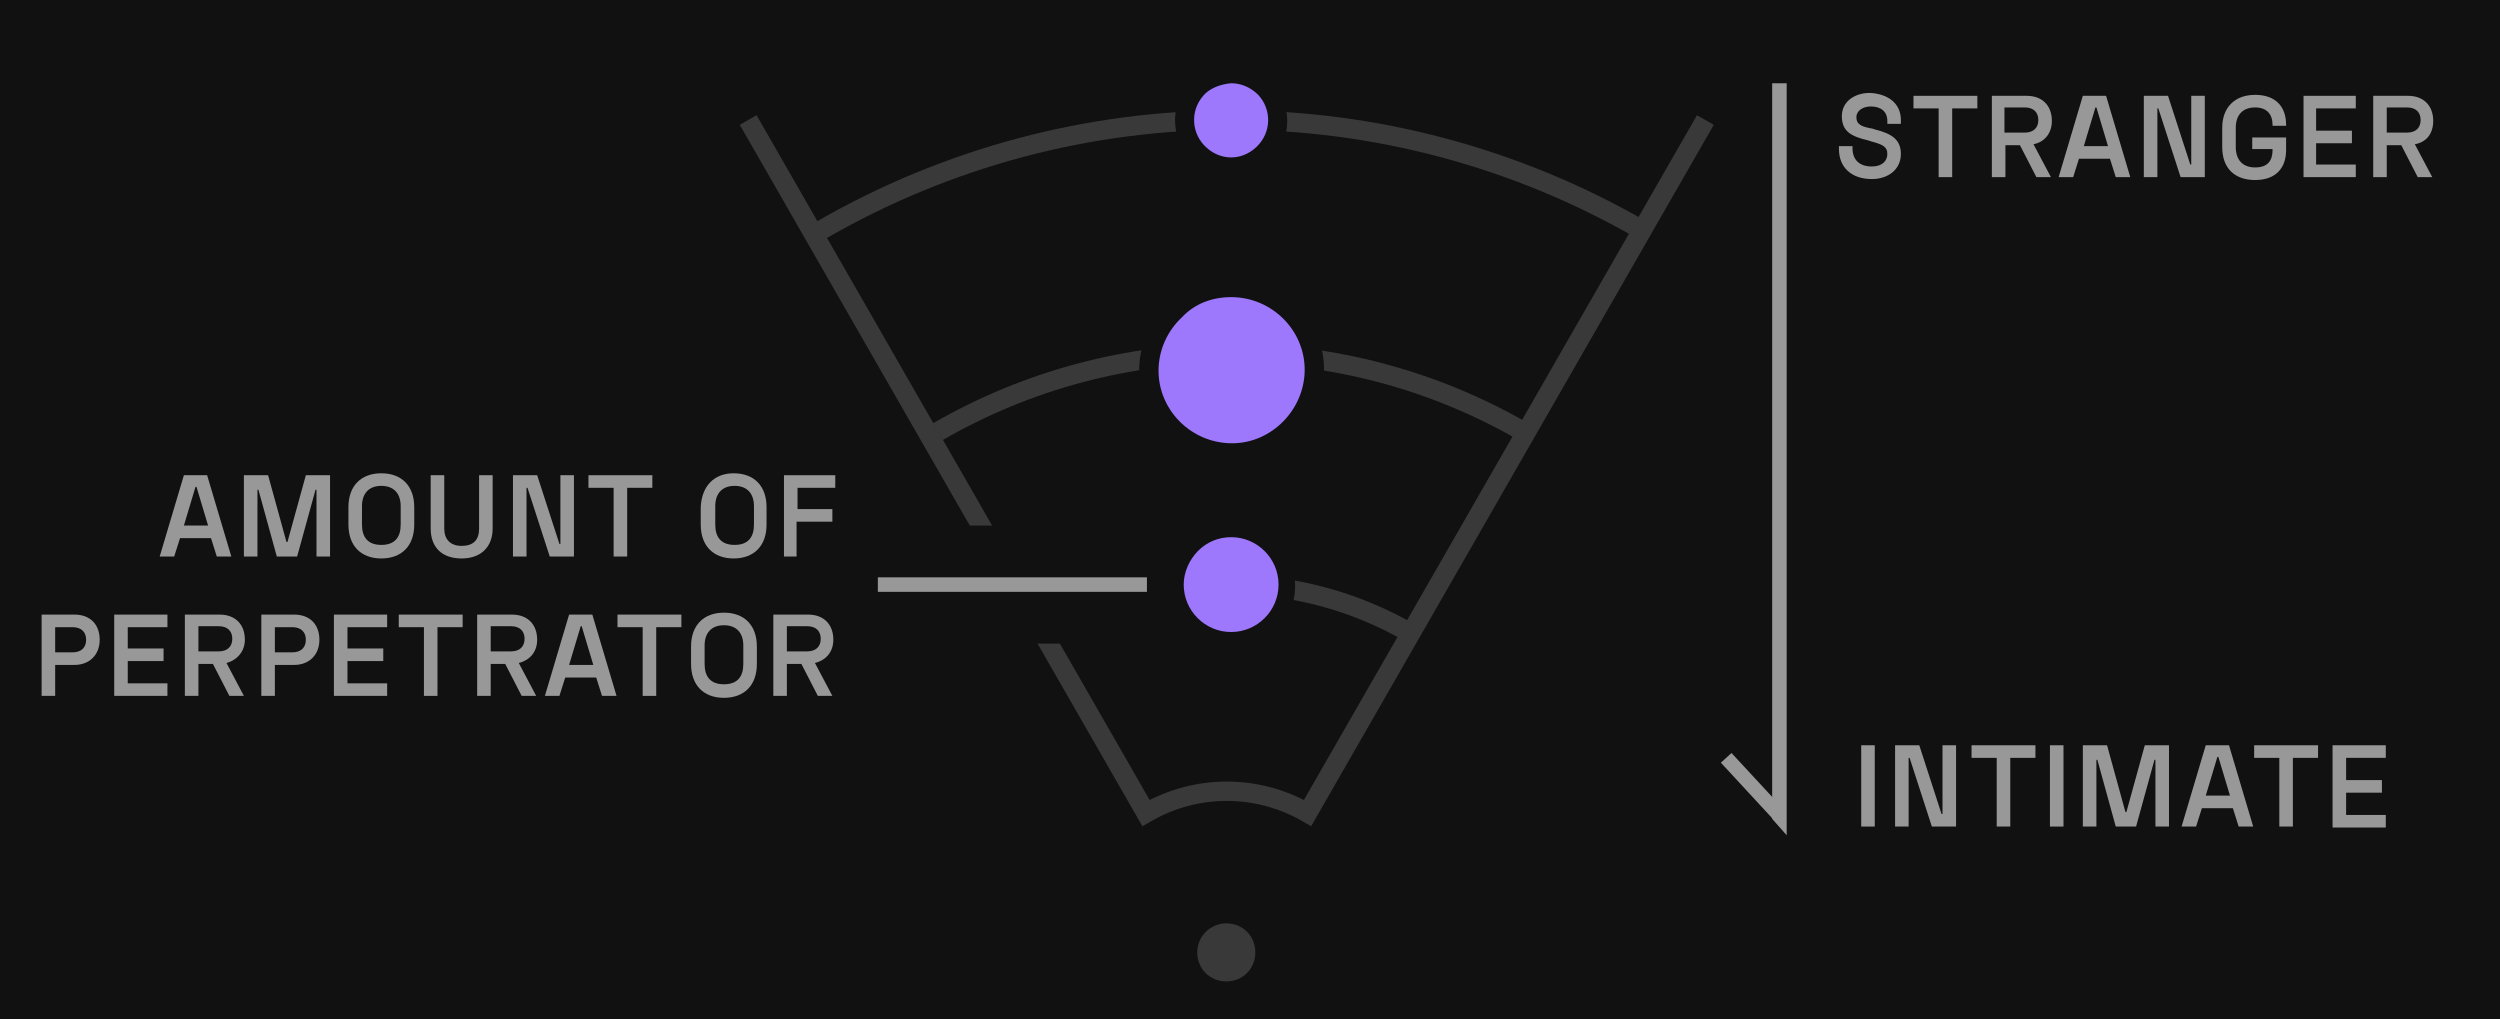 <?xml version="1.0" encoding="utf-8"?>
<!-- Generator: Adobe Illustrator 22.1.0, SVG Export Plug-In . SVG Version: 6.00 Build 0)  -->
<svg version="1.1" id="Livello_1" xmlns="http://www.w3.org/2000/svg" xmlns:xlink="http://www.w3.org/1999/xlink" x="0px" y="0px"
	 viewBox="0 0 258.3 105.3" style="enable-background:new 0 0 258.3 105.3;" xml:space="preserve">
<style type="text/css">
	.st0{fill:#111111;}
	.st1{fill:#393939;}
	.st2{fill:none;stroke:#393939;stroke-width:2;stroke-miterlimit:10;}
	.st3{fill:#9D77FC;}
	.st4{fill:none;stroke:#989898;stroke-width:1.5;stroke-miterlimit:10;}
	.st5{fill:#989898;}
</style>
<title>legenda-perpetrator</title>
<rect x="-861.8" y="-485.7" class="st0" width="1920" height="1080"/>
<path class="st1" d="M126.7,95.4L126.7,95.4c1.7,0,3,1.3,3,3l0,0c0,1.7-1.3,3-3,3l0,0c-1.7,0-3-1.3-3-3l0,0
	C123.7,96.7,125.1,95.4,126.7,95.4z"/>
<path class="st2" d="M108.3,65.4c11.6-6.7,25.8-6.7,37.4,0"/>
<path class="st2" d="M96.9,44.6c18.7-10.8,41.8-10.8,60.5,0"/>
<path class="st2" d="M84.8,23.8c26.3-15.2,58.6-15.2,84.9,0"/>
<path class="st2" d="M77.3,12.4l41.1,71.6c5.2-3,11.5-3,16.7,0l41.1-71.6"/>
<path class="st3" d="M127.2,46.8c-4.7,0-8.6-3.9-8.6-8.6s3.9-8.6,8.6-8.6s8.6,3.9,8.6,8.6c0,2.4-1,4.6-2.7,6.2
	C131.5,46,129.4,46.8,127.2,46.8z"/>
<path class="st0" d="M127.2,30.7c4.2,0,7.6,3.4,7.6,7.5s-3.4,7.6-7.5,7.6c-4.2,0-7.6-3.4-7.6-7.5c0-2.1,0.9-4.1,2.4-5.5l0,0
	C123.4,31.4,125.2,30.7,127.2,30.7 M127.2,28.7L127.2,28.7c-5.3,0-9.5,4.3-9.5,9.6s4.3,9.5,9.6,9.5s9.5-4.3,9.5-9.6
	c0-2.4-0.9-4.8-2.6-6.5C132.4,29.8,129.8,28.7,127.2,28.7z"/>
<path class="st3" d="M127.2,17.3c-1.3,0-2.6-0.5-3.5-1.5c-1.8-1.9-1.7-5,0.2-6.8c0.9-0.8,2.1-1.3,3.3-1.3c2.7,0,4.8,2.2,4.8,4.8
	S129.8,17.3,127.2,17.3z"/>
<path class="st0" d="M127.2,8.6c1,0,2,0.4,2.8,1.2c1.4,1.5,1.4,3.9-0.2,5.4s-3.9,1.4-5.4-0.2c-1.4-1.5-1.4-3.9,0.2-5.4l0,0
	C125.3,9,126.2,8.7,127.2,8.6 M127.2,6.7L127.2,6.7c-3.1,0-5.7,2.5-5.8,5.6c0,1.5,0.5,3,1.6,4.2c1.1,1.2,2.6,1.8,4.2,1.8
	c3.2,0,5.8-2.6,5.8-5.8c0-1.5-0.6-2.9-1.6-4C130.3,7.3,128.8,6.7,127.2,6.7L127.2,6.7z"/>
<path class="st3" d="M127.2,66.3c-1.6,0-3.2-0.6-4.3-1.8c-2.2-2.4-2.1-6.1,0.2-8.3c2.4-2.2,6.1-2.1,8.3,0.2c2.2,2.4,2.1,6.1-0.2,8.3
	C130.1,65.8,128.7,66.3,127.2,66.3L127.2,66.3z"/>
<path class="st0" d="M127.2,55.5c2.7,0,4.9,2.2,4.9,4.9s-2.2,4.9-4.9,4.9c-2.7,0-4.9-2.2-4.9-4.9c0-1.3,0.6-2.6,1.5-3.5l0,0
	C124.7,56,125.9,55.5,127.2,55.5 M127.2,53.5L127.2,53.5c-3.8,0-6.9,3.1-6.9,6.9c0,1.7,0.7,3.4,1.9,4.7c1.3,1.4,3.1,2.2,5,2.2
	c3.8-0.1,6.8-3.3,6.6-7.1C133.7,56.5,130.8,53.6,127.2,53.5z"/>
<rect x="92.2" y="54.3" class="st0" width="29.9" height="12.2"/>
<line class="st4" x1="90.7" y1="60.4" x2="118.5" y2="60.4"/>
<g>
	<path class="st5" d="M196.4,12.4v0.4H195v-0.3c0-1-0.7-1.5-1.7-1.5c-0.9,0-1.5,0.5-1.5,1.1c0,0.8,0.6,1,1.7,1.2l0.3,0.1
		c1.6,0.4,2.6,1,2.6,2.5c0,1.6-1.3,2.6-3,2.6c-2.1,0-3.4-1.2-3.4-3.1v-0.3h1.4v0.2c0,1.2,0.7,1.9,2,1.9c1.1,0,1.6-0.6,1.6-1.3
		c0-0.8-0.6-1-1.7-1.3l-0.3-0.1c-1.7-0.4-2.7-0.9-2.7-2.5c0-1.5,1.3-2.4,2.9-2.4C195.1,9.7,196.4,10.7,196.4,12.4z"/>
	<path class="st5" d="M204.3,9.9v1.3h-2.6v7.1h-1.4v-7.1h-2.6V9.9H204.3z"/>
	<path class="st5" d="M210.1,14.9l1.8,3.4h-1.5l-1.7-3.3h-1.5v3.3h-1.4V9.9h3.6c1.6,0,2.6,1,2.6,2.6C212,13.8,211.2,14.7,210.1,14.9
		z M207.1,13.7h2.1c0.9,0,1.4-0.5,1.4-1.3c0-0.8-0.5-1.3-1.4-1.3h-2.1V13.7z"/>
	<path class="st5" d="M217.6,9.9l2.5,8.4h-1.5l-0.6-1.9h-3.2l-0.6,1.9h-1.5l2.5-8.4H217.6z M217.8,15.1l-1.2-4h-0.1l-1.2,4H217.8z"
		/>
	<path class="st5" d="M224,9.9l2.3,7.1h0.1V9.9h1.4v8.4h-2.5l-2.3-7.1h-0.1v7.1h-1.4V9.9H224z"/>
	<path class="st5" d="M229.6,13.2c0-2.1,1.3-3.4,3.4-3.4c2.1,0,3.2,1.2,3.2,3.1v0.1h-1.4v-0.1c0-1.1-0.6-1.8-1.8-1.8
		c-1.3,0-2,0.8-2,2.1v2c0,1.3,0.7,2.1,2,2.1c1.3,0,1.8-0.7,1.8-1.8v-0.1h-2.1v-1.2h3.5v1.3c0,1.9-1.1,3.1-3.2,3.1
		c-2.1,0-3.4-1.2-3.4-3.4V13.2z"/>
	<path class="st5" d="M243.4,9.9v1.3h-4.1v2.3h3.7v1.3h-3.7V17h4.1v1.3H238V9.9H243.4z"/>
	<path class="st5" d="M249.5,14.9l1.8,3.4h-1.5l-1.7-3.3h-1.5v3.3h-1.4V9.9h3.6c1.6,0,2.6,1,2.6,2.6
		C251.4,13.8,250.7,14.7,249.5,14.9z M246.6,13.7h2.1c0.9,0,1.4-0.5,1.4-1.3c0-0.8-0.5-1.3-1.4-1.3h-2.1V13.7z"/>
</g>
<g>
	<path class="st5" d="M193.7,77v8.4h-1.4V77H193.7z"/>
	<path class="st5" d="M198.3,77l2.3,7.1h0.1V77h1.4v8.4h-2.5l-2.3-7.1h-0.1v7.1h-1.4V77H198.3z"/>
	<path class="st5" d="M210.3,77v1.3h-2.6v7.1h-1.4v-7.1h-2.6V77H210.3z"/>
	<path class="st5" d="M213.2,77v8.4h-1.4V77H213.2z"/>
	<path class="st5" d="M217.7,77l1.9,6.9h0.1l1.9-6.9h2.5v8.4h-1.4v-6.9h-0.1l-1.9,6.9h-2.1l-1.9-6.9h-0.1v6.9h-1.4V77H217.7z"/>
	<path class="st5" d="M230.3,77l2.5,8.4h-1.5l-0.6-1.9h-3.2l-0.6,1.9h-1.5l2.5-8.4H230.3z M230.4,82.2l-1.2-4h-0.1l-1.2,4H230.4z"/>
	<path class="st5" d="M239.5,77v1.3h-2.6v7.1h-1.4v-7.1h-2.6V77H239.5z"/>
	<path class="st5" d="M246.5,77v1.3h-4.1v2.3h3.7v1.3h-3.7v2.3h4.1v1.3H241V77H246.5z"/>
</g>
<g>
	<g>
		<polygon class="st5" points="184.6,86.3 183.1,84.6 183.1,8.6 184.6,8.6 		"/>
	</g>
	<g>
		<polyline class="st5" points="183.9,85.4 177.8,78.8 178.9,77.8 183.9,83.2 		"/>
	</g>
</g>
<g>
	<path class="st5" d="M21.4,49.1l2.5,8.4h-1.5l-0.6-1.9h-3.2l-0.6,1.9h-1.5l2.5-8.4H21.4z M21.5,54.3l-1.2-4h-0.1l-1.2,4H21.5z"/>
	<path class="st5" d="M27.7,49.1l1.9,6.9h0.1l1.9-6.9h2.5v8.4h-1.4v-6.9h-0.1l-1.9,6.9h-2.1l-1.9-6.9h-0.1v6.9h-1.4v-8.4H27.7z"/>
	<path class="st5" d="M39.4,48.9c2.1,0,3.4,1.3,3.4,3.5v1.8c0,2.2-1.3,3.5-3.4,3.5c-2.1,0-3.4-1.3-3.4-3.5v-1.8
		C36,50.2,37.3,48.9,39.4,48.9z M37.4,54.2c0,1.3,0.6,2.1,2,2.1c1.4,0,2-0.8,2-2.1v-1.9c0-1.3-0.7-2.1-2-2.1c-1.3,0-2,0.8-2,2.1
		V54.2z"/>
	<path class="st5" d="M45.9,49.1v5.5c0,1.1,0.6,1.8,1.8,1.8c1.2,0,1.8-0.6,1.8-1.8v-5.5h1.4v5.5c0,1.9-1.2,3.1-3.2,3.1
		c-2,0-3.2-1.1-3.2-3.1v-5.5H45.9z"/>
	<path class="st5" d="M55.5,49.1l2.3,7.1h0.1v-7.1h1.4v8.4h-2.5l-2.3-7.1h-0.1v7.1H53v-8.4H55.5z"/>
	<path class="st5" d="M67.4,49.1v1.3h-2.6v7.1h-1.4v-7.1h-2.6v-1.3H67.4z"/>
	<path class="st5" d="M75.8,48.9c2.1,0,3.4,1.3,3.4,3.5v1.8c0,2.2-1.3,3.5-3.4,3.5c-2.1,0-3.4-1.3-3.4-3.5v-1.8
		C72.5,50.2,73.8,48.9,75.8,48.9z M73.9,54.2c0,1.3,0.6,2.1,2,2.1c1.4,0,2-0.8,2-2.1v-1.9c0-1.3-0.7-2.1-2-2.1c-1.3,0-2,0.8-2,2.1
		V54.2z"/>
	<path class="st5" d="M86.3,49.1v1.3h-3.9v2.2H86v1.3h-3.7v3.6H81v-8.4H86.3z"/>
	<path class="st5" d="M7.7,63.5c1.6,0,2.6,1,2.6,2.6c0,1.6-1.1,2.6-2.6,2.6h-2v3.2H4.3v-8.4H7.7z M5.7,67.4h1.8
		c0.9,0,1.4-0.5,1.4-1.3c0-0.8-0.5-1.3-1.4-1.3H5.7V67.4z"/>
	<path class="st5" d="M17.3,63.5v1.3h-4.1V67h3.7v1.3h-3.7v2.3h4.1v1.3h-5.5v-8.4H17.3z"/>
	<path class="st5" d="M23.4,68.5l1.8,3.4h-1.5L22,68.6h-1.5v3.3h-1.4v-8.4h3.6c1.6,0,2.6,1,2.6,2.6C25.3,67.3,24.5,68.2,23.4,68.5z
		 M20.5,67.3h2.1c0.9,0,1.4-0.5,1.4-1.3c0-0.8-0.5-1.3-1.4-1.3h-2.1V67.3z"/>
	<path class="st5" d="M30.4,63.5c1.6,0,2.6,1,2.6,2.6c0,1.6-1.1,2.6-2.6,2.6h-2v3.2H27v-8.4H30.4z M28.4,67.4h1.8
		c0.9,0,1.4-0.5,1.4-1.3c0-0.8-0.5-1.3-1.4-1.3h-1.8V67.4z"/>
	<path class="st5" d="M40,63.5v1.3h-4.1V67h3.7v1.3h-3.7v2.3H40v1.3h-5.5v-8.4H40z"/>
	<path class="st5" d="M47.8,63.5v1.3h-2.6v7.1h-1.4v-7.1h-2.6v-1.3H47.8z"/>
	<path class="st5" d="M53.6,68.5l1.8,3.4h-1.5l-1.7-3.3h-1.5v3.3h-1.4v-8.4h3.6c1.6,0,2.6,1,2.6,2.6C55.5,67.3,54.8,68.2,53.6,68.5z
		 M50.7,67.3h2.1c0.9,0,1.4-0.5,1.4-1.3c0-0.8-0.5-1.3-1.4-1.3h-2.1V67.3z"/>
	<path class="st5" d="M61.2,63.5l2.5,8.4h-1.5l-0.6-1.9h-3.2l-0.6,1.9h-1.5l2.5-8.4H61.2z M61.3,68.7l-1.2-4H60l-1.2,4H61.3z"/>
	<path class="st5" d="M70.4,63.5v1.3h-2.6v7.1h-1.4v-7.1h-2.6v-1.3H70.4z"/>
	<path class="st5" d="M74.8,63.3c2.1,0,3.4,1.3,3.4,3.5v1.8c0,2.2-1.3,3.5-3.4,3.5c-2.1,0-3.4-1.3-3.4-3.5v-1.8
		C71.4,64.6,72.7,63.3,74.8,63.3z M72.8,68.6c0,1.3,0.6,2.1,2,2.1c1.4,0,2-0.8,2-2.1v-1.9c0-1.3-0.7-2.1-2-2.1c-1.3,0-2,0.8-2,2.1
		V68.6z"/>
	<path class="st5" d="M84.2,68.5l1.8,3.4h-1.5l-1.7-3.3h-1.5v3.3h-1.4v-8.4h3.6c1.6,0,2.6,1,2.6,2.6C86.1,67.3,85.4,68.2,84.2,68.5z
		 M81.3,67.3h2.1c0.9,0,1.4-0.5,1.4-1.3c0-0.8-0.5-1.3-1.4-1.3h-2.1V67.3z"/>
</g>
</svg>
